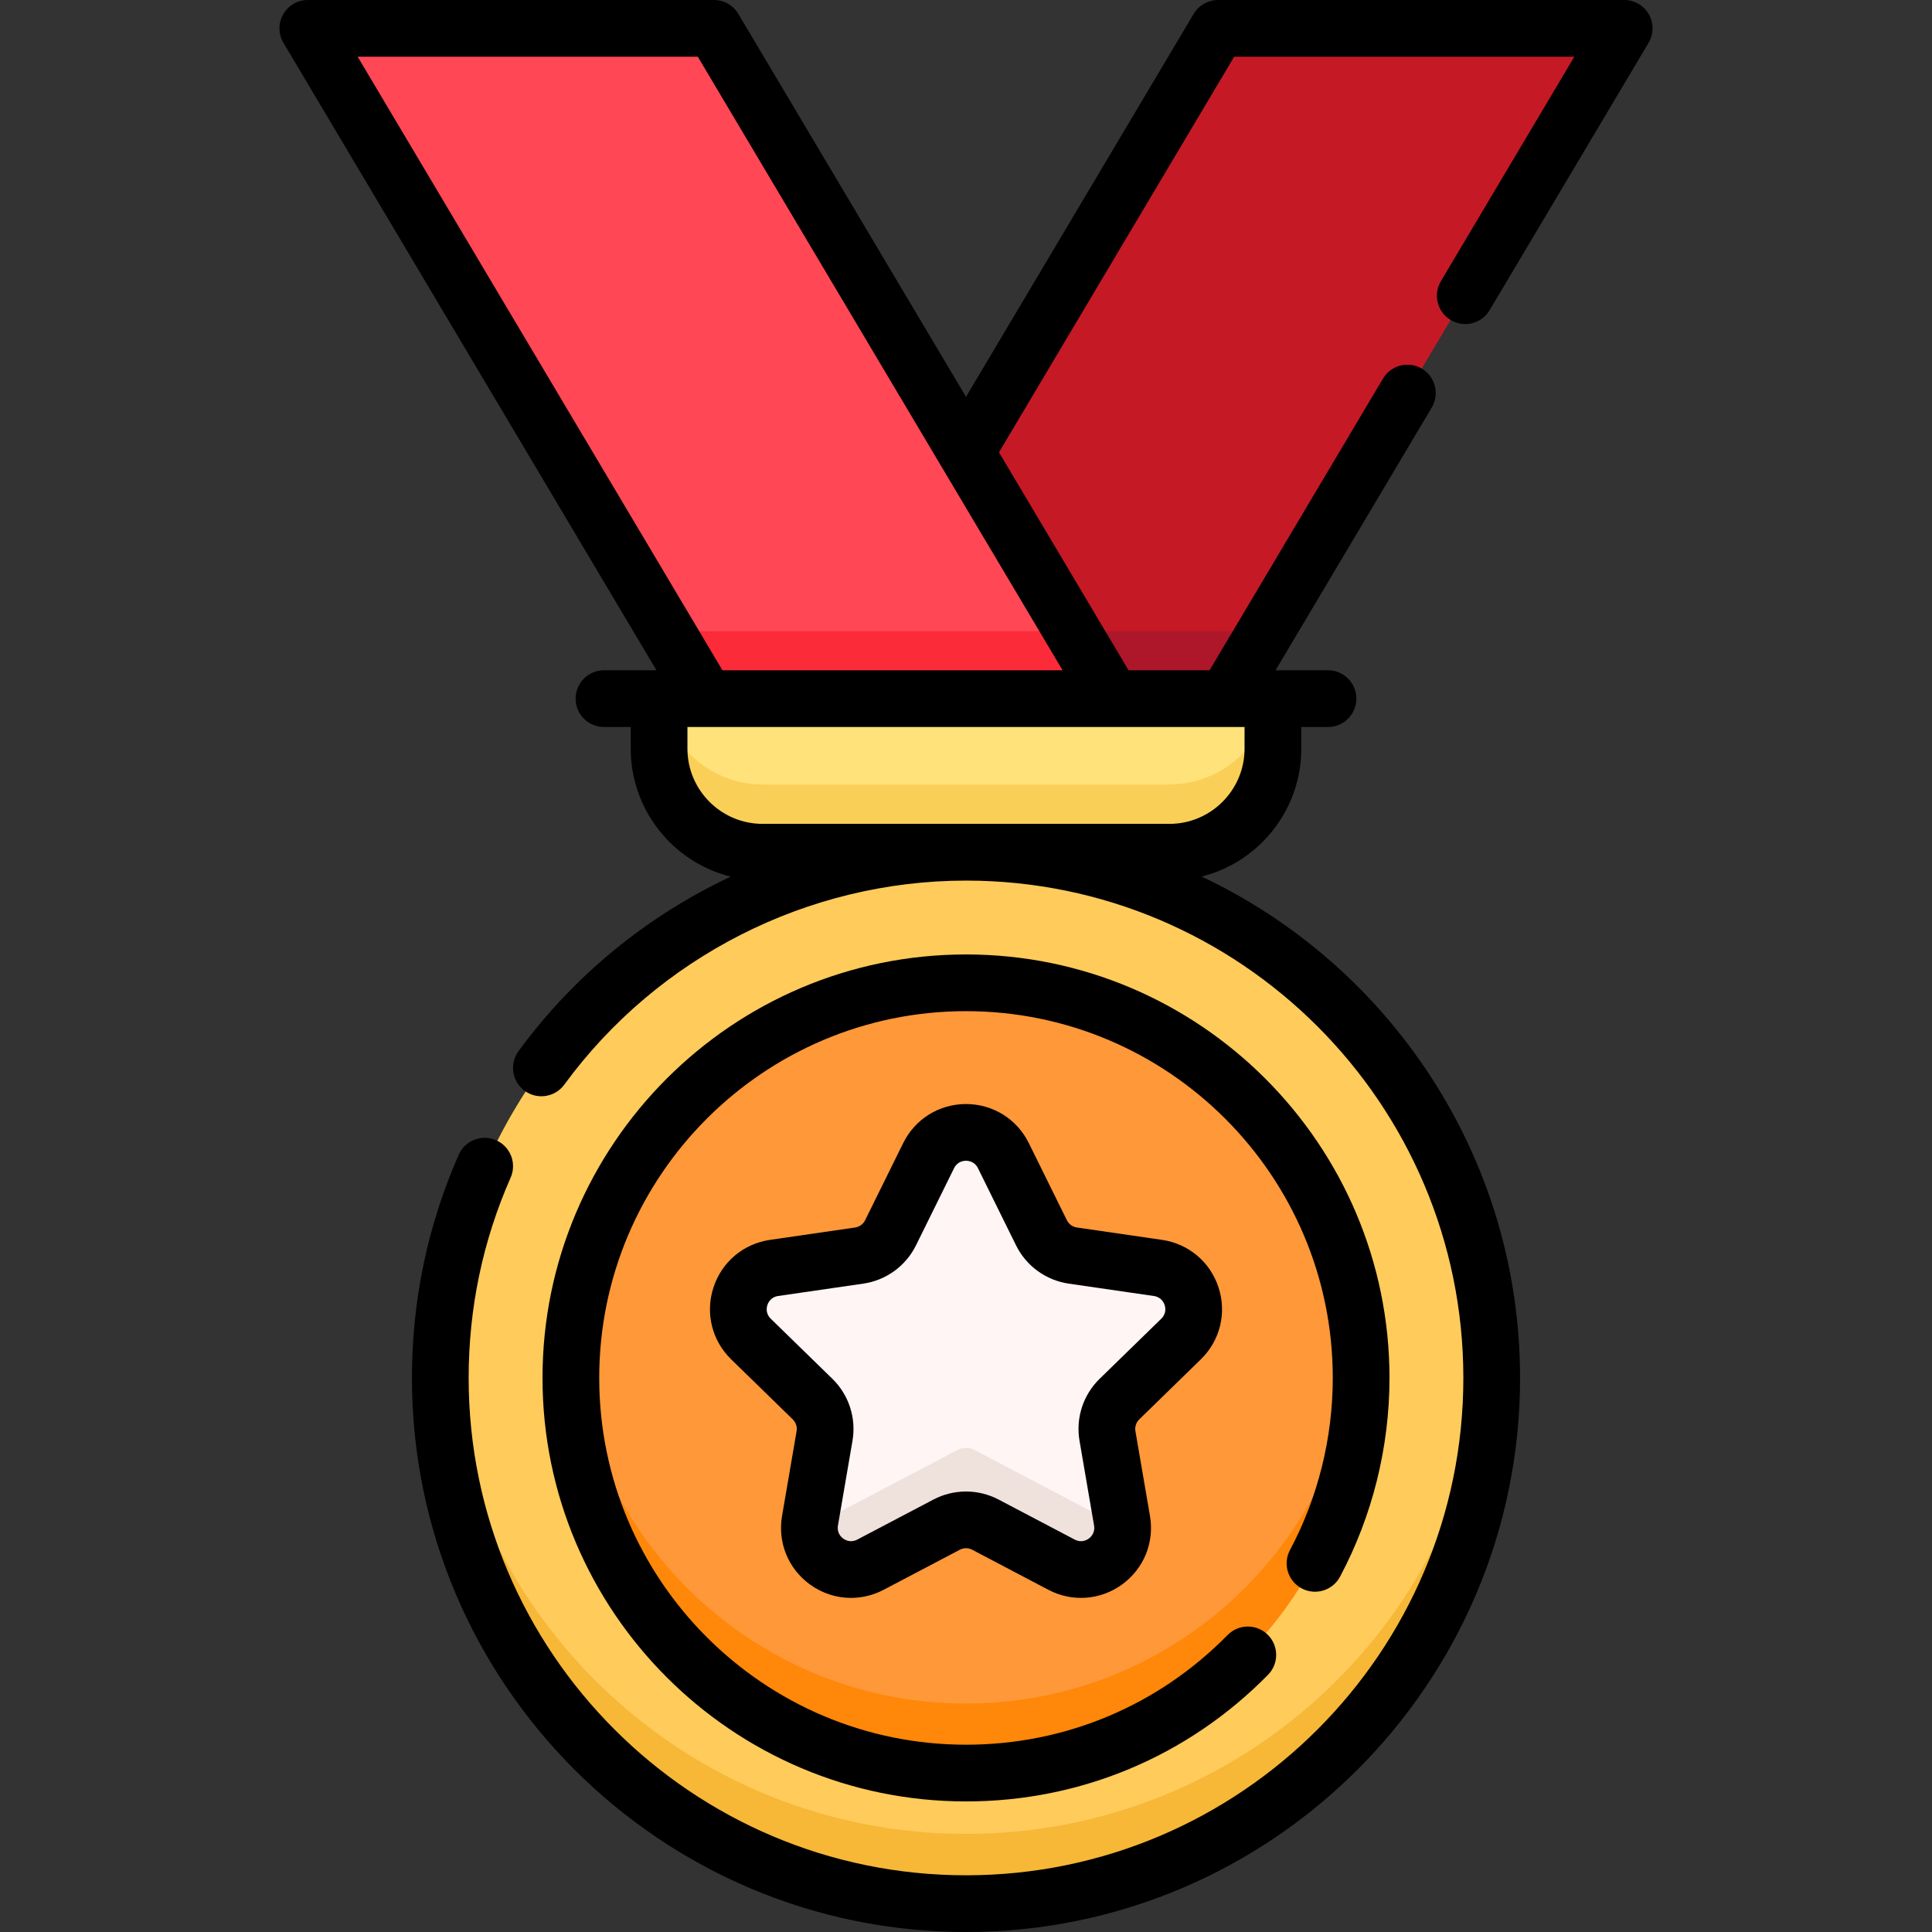 <svg id="Capa_1" enable-background="new 0 0 512 512" height="512" viewBox="0 0 512 512" width="512" xmlns="http://www.w3.org/2000/svg"><rect x="0" y="0" width="512" height="512" fill="#333333" stroke="none"/><g><g><path d="m322.667 8-66.667 112.138 38.729 65.145h29.959l105.396-177.283z" fill="#c61926"/><g><path d="m284.028 167.283 10.701 18h29.959l10.701-18z" fill="#ad1729"/></g><path d="m294.729 185.283h-107.417l-105.396-177.283h107.417z" fill="#ff4755"/><path d="m176.611 167.283 10.701 18h107.417l-10.701-18z" fill="#fc2b3a"/><path d="m309.793 225.907h-107.586c-15.124 0-27.385-12.26-27.385-27.385v-13.24h162.355v13.24c0 15.125-12.26 27.385-27.384 27.385z" fill="#ffe27a"/><path d="m309.793 207.907h-107.586c-13.499 0-24.709-9.771-26.964-22.624h-.421v13.24c0 15.124 12.261 27.385 27.385 27.385h107.585c15.124 0 27.385-12.26 27.385-27.385v-13.24h-.421c-2.254 12.854-13.464 22.624-26.963 22.624z" fill="#f9cf58"/><ellipse cx="256" cy="364.954" fill="#ffcb5b" rx="139.046" ry="139.046" transform="matrix(.707 -.707 .707 .707 -183.081 287.912)"/><path d="m256 486c-73.769 0-134.109-57.449-138.749-130.046-.19 2.977-.298 5.975-.298 9 .001 76.793 62.254 139.046 139.047 139.046s139.046-62.253 139.046-139.046c0-3.025-.108-6.023-.298-9-4.639 72.597-64.979 130.046-138.748 130.046z" fill="#f7b737"/><ellipse cx="256" cy="364.954" fill="#ff9838" rx="104.51" ry="104.51" transform="matrix(.707 -.707 .707 .707 -183.081 287.912)"/><path d="m256 451.463c-54.686 0-99.555-42.005-104.12-95.51-.253 2.967-.39 5.967-.39 9 0 57.719 46.791 104.51 104.51 104.51s104.51-46.791 104.51-104.51c0-3.033-.137-6.033-.39-9-4.565 53.505-49.434 95.51-104.12 95.51z" fill="#ff8709"/><path d="m265.884 306.154 10.07 20.404c1.606 3.253 4.709 5.508 8.299 6.03l22.517 3.272c9.041 1.314 12.651 12.424 6.109 18.801l-16.294 15.882c-2.598 2.532-3.783 6.181-3.17 9.757l3.846 22.426c1.544 9.005-7.907 15.871-15.993 11.62l-20.14-10.588c-3.211-1.688-7.048-1.688-10.259 0l-20.14 10.588c-8.087 4.251-17.538-2.615-15.993-11.62l3.846-22.426c.613-3.576-.572-7.224-3.17-9.757l-16.294-15.882c-6.542-6.377-2.932-17.488 6.109-18.801l22.517-3.272c3.59-.522 6.694-2.777 8.299-6.03l10.07-20.404c4.046-8.193 15.728-8.193 19.771 0z" fill="#fff5f5"/><g><path d="m253.673 384.284-39.095 20.553c.124 7.918 8.712 13.42 16.152 9.509l20.14-10.588c3.211-1.688 7.048-1.688 10.259 0l20.14 10.588c7.44 3.911 16.028-1.591 16.152-9.508l-39.095-20.553c-1.456-.766-3.196-.766-4.653-.001z" fill="#efe2dd"/></g></g><g><path d="m384.467 84.819c3.568 2.121 8.179.948 10.299-2.619l42.118-70.845c1.381-2.322 1.409-5.207.072-7.556-1.336-2.348-3.829-3.799-6.531-3.799h-107.628c-2.651 0-5.105 1.396-6.459 3.675l-60.338 101.492-60.338-101.492c-1.354-2.279-3.809-3.675-6.46-3.675h-107.627c-2.702 0-5.196 1.451-6.532 3.799s-1.308 5.233.072 7.556l98.852 166.275h-13.909c-4.15 0-7.515 3.365-7.515 7.515s3.365 7.515 7.515 7.515h7.09v5.751c0 16.35 11.287 30.11 26.477 33.908-22.041 10.359-41.508 26.143-56.215 46.249-2.45 3.35-1.721 8.051 1.629 10.502 3.348 2.45 8.051 1.721 10.502-1.629 24.768-33.862 64.566-54.077 106.459-54.077 72.677 0 131.804 59.127 131.804 131.804s-59.127 131.803-131.804 131.803-131.804-59.127-131.804-131.804c0-18.471 3.743-36.332 11.126-53.087 1.674-3.798-.049-8.233-3.847-9.907s-8.233.049-9.907 3.847c-8.229 18.677-12.402 38.577-12.402 59.147.001 80.964 65.87 146.833 146.834 146.833s146.833-65.869 146.833-146.833c0-58.642-34.56-109.356-84.377-132.868 15.149-3.827 26.395-17.568 26.395-33.889v-5.751h7.09c4.15 0 7.515-3.365 7.515-7.515s-3.364-7.515-7.515-7.515h-13.908l41.396-69.631c2.121-3.567.948-8.178-2.619-10.299-3.568-2.12-8.179-.948-10.299 2.619l-45.962 77.311h-21.469l-34.338-57.758 62.33-104.842h90.142l-35.367 59.49c-2.12 3.568-.948 8.179 2.62 10.3zm-54.646 113.591c0 10.986-8.938 19.924-19.924 19.924h-107.795c-10.986 0-19.924-8.938-19.924-19.924v-5.751h147.643zm-138.368-20.78-96.668-162.6h90.142l96.668 162.6z"/><path d="m344.958 420.942c3.664 1.952 8.214.563 10.165-3.101 8.574-16.104 13.106-34.318 13.106-52.674 0-61.883-50.346-112.229-112.229-112.229s-112.229 50.346-112.229 112.229 50.346 112.229 112.229 112.229c30.343 0 58.77-11.919 80.043-33.562 2.909-2.96 2.868-7.718-.091-10.627-2.96-2.909-7.718-2.869-10.627.091-18.425 18.745-43.045 29.068-69.325 29.068-53.596 0-97.2-43.604-97.2-97.2s43.604-97.2 97.2-97.2 97.2 43.604 97.2 97.2c0 15.902-3.922 31.674-11.343 45.611-1.95 3.664-.561 8.215 3.101 10.165z"/><path d="m318.237 360.235c5.095-4.968 6.895-12.257 4.696-19.025s-7.94-11.607-14.982-12.631l-22.562-3.278c-1.15-.167-2.143-.889-2.657-1.931l-10.09-20.444c-3.149-6.381-9.526-10.345-16.642-10.345s-13.493 3.964-16.642 10.345l-10.09 20.445c-.514 1.042-1.507 1.763-2.657 1.931l-22.561 3.278c-7.042 1.023-12.783 5.863-14.982 12.631s-.4 14.058 4.696 19.025l16.325 15.913c.832.811 1.212 1.979 1.015 3.124l-3.854 22.47c-1.203 7.014 1.626 13.97 7.384 18.152 3.253 2.363 7.059 3.565 10.891 3.565 2.949 0 5.914-.712 8.654-2.152l20.179-10.609c1.029-.541 2.258-.541 3.286 0l20.18 10.609c6.298 3.312 13.788 2.771 19.544-1.412 5.757-4.182 8.587-11.138 7.384-18.152l-3.854-22.471c-.197-1.145.183-2.313 1.015-3.124zm-26.817 5.152c-4.375 4.265-6.37 10.406-5.337 16.427l3.854 22.471c.335 1.951-.87 3.064-1.404 3.452s-1.963 1.191-3.717.269l-20.181-10.609c-5.406-2.842-11.863-2.842-17.272 0l-20.179 10.609c-1.755.923-3.183.119-3.717-.269s-1.739-1.501-1.404-3.453l3.854-22.47c1.033-6.021-.962-12.162-5.337-16.427l-16.325-15.913c-1.418-1.383-1.097-2.991-.893-3.618.204-.628.89-2.117 2.85-2.403l22.561-3.278c6.047-.878 11.271-4.673 13.974-10.152l10.09-20.444c.876-1.776 2.505-1.967 3.165-1.967.659 0 2.289.191 3.165 1.967l10.09 20.444c2.703 5.479 7.928 9.275 13.974 10.153l22.561 3.278c1.96.285 2.646 1.775 2.85 2.403.204.627.525 2.236-.893 3.618z"/></g></g></svg>